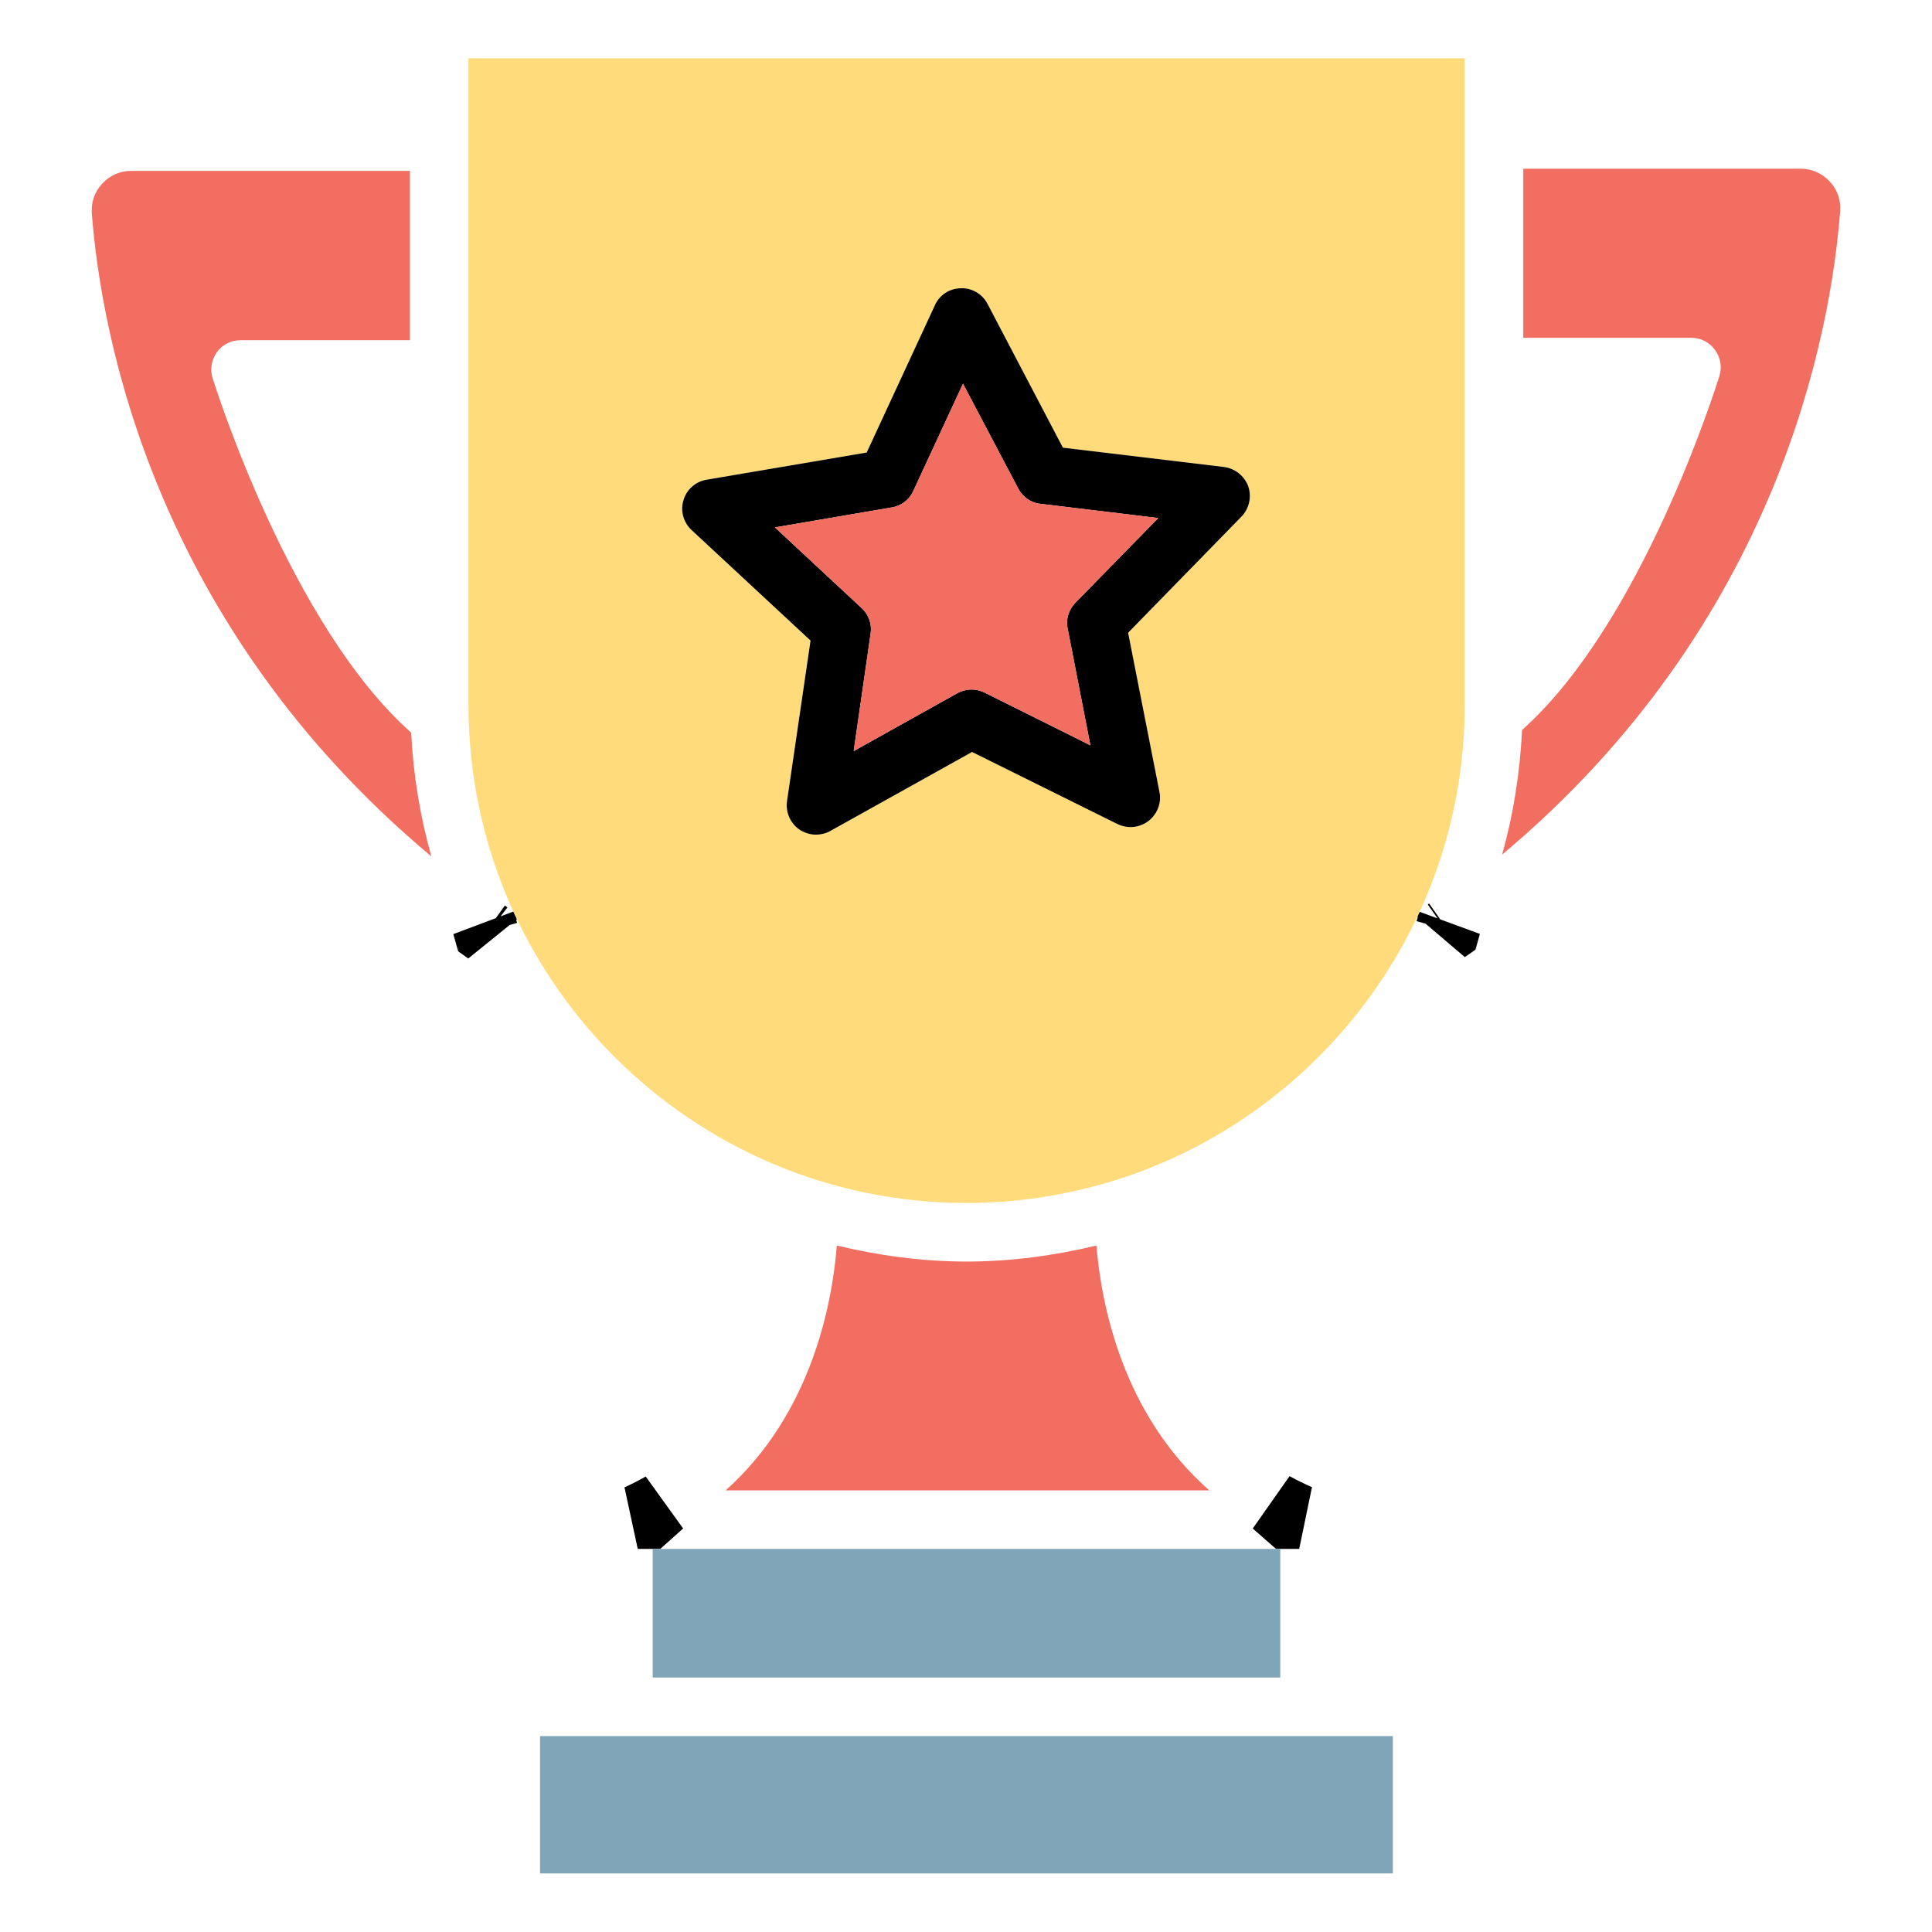 <svg width="45" height="45" viewBox="0 0 45 45" fill="none" xmlns="http://www.w3.org/2000/svg">
<g clip-path="url(#clip0_328_918)">
<path d="M33.687 21.68C33.708 21.637 33.728 21.593 33.748 21.549L33.717 21.659C33.707 21.666 33.697 21.673 33.687 21.68ZM11.363 21.73C11.35 21.72 11.336 21.711 11.322 21.701L11.28 21.553C11.308 21.612 11.335 21.671 11.363 21.73ZM14.854 35.327C15.049 35.239 15.235 35.143 15.412 35.042L15.093 35.327H14.854ZM30.261 35.327H30.003L29.673 35.038C29.859 35.141 30.055 35.238 30.261 35.327Z" fill="black" stroke="black" stroke-width="1.5"/>
<path d="M32.442 40.437H12.579V43.636H32.442V40.437Z" fill="#81A5B8"/>
<path d="M29.82 36.077H15.202V39.073H29.82V36.077Z" fill="#81A5B8"/>
<path d="M10.912 1.357V16.418C10.912 22.816 16.116 28.02 22.514 28.02C23.695 28.02 24.841 27.837 25.924 27.506C25.952 27.492 25.988 27.485 26.016 27.478C30.706 25.988 34.116 21.593 34.116 16.418V8.557C34.116 8.557 34.116 8.557 34.116 8.55C34.116 8.55 34.116 8.55 34.116 8.543V1.357H10.912ZM28.919 12.03L26.276 14.738L27.007 18.45C27.056 18.703 26.958 18.963 26.747 19.125C26.543 19.28 26.269 19.308 26.03 19.195L22.641 17.515L19.336 19.357C19.238 19.413 19.118 19.441 19.006 19.441C18.872 19.441 18.738 19.399 18.619 19.322C18.408 19.174 18.295 18.921 18.331 18.661L18.879 14.92L16.109 12.347C15.919 12.171 15.841 11.897 15.919 11.651C15.989 11.405 16.2 11.215 16.46 11.173L20.187 10.54L21.776 7.109C21.881 6.87 22.12 6.715 22.381 6.715C22.634 6.701 22.88 6.848 22.999 7.073L24.757 10.427L28.512 10.877C28.765 10.912 28.983 11.081 29.074 11.327C29.159 11.573 29.095 11.848 28.919 12.03Z" fill="#FFDB7C"/>
<path d="M28.167 34.713H16.903C18.914 32.913 19.385 30.347 19.491 29.011C20.461 29.243 21.473 29.384 22.514 29.384C23.555 29.384 24.567 29.243 25.538 29.011C25.65 30.375 26.142 32.934 28.167 34.713ZM10.048 19.948C3.572 14.534 2.355 7.777 2.138 4.964C2.123 4.704 2.208 4.458 2.384 4.275C2.559 4.085 2.798 3.98 3.052 3.98H9.548V7.924H5.604C5.386 7.924 5.182 8.023 5.055 8.198C4.929 8.374 4.887 8.599 4.95 8.803C5.027 9.042 6.771 14.576 9.577 17.065C9.626 18.056 9.787 19.027 10.048 19.948ZM42.862 4.908C42.645 7.741 41.428 14.512 34.987 19.905C35.248 18.977 35.402 18.007 35.452 17.002C38.25 14.512 39.973 8.993 40.05 8.754C40.113 8.543 40.071 8.318 39.944 8.149C39.818 7.973 39.614 7.868 39.396 7.868H35.48V3.93H41.948C42.202 3.93 42.441 4.036 42.616 4.226C42.792 4.409 42.877 4.655 42.862 4.908Z" fill="#F16E61"/>
<path d="M29.074 11.327C28.983 11.081 28.765 10.912 28.512 10.877L24.757 10.427L22.999 7.073C22.88 6.848 22.634 6.701 22.381 6.715C22.12 6.715 21.881 6.87 21.776 7.109L20.187 10.54L16.46 11.173C16.2 11.215 15.989 11.405 15.919 11.651C15.841 11.897 15.919 12.171 16.109 12.347L18.879 14.92L18.331 18.661C18.295 18.921 18.408 19.174 18.619 19.322C18.738 19.399 18.872 19.441 19.006 19.441C19.118 19.441 19.238 19.413 19.336 19.357L22.641 17.515L26.03 19.195C26.269 19.308 26.543 19.28 26.747 19.125C26.958 18.963 27.056 18.703 27.007 18.45L26.276 14.738L28.919 12.03C29.095 11.848 29.159 11.573 29.074 11.327ZM25.045 14.041C24.891 14.203 24.82 14.428 24.869 14.646L25.397 17.36L22.929 16.13C22.725 16.031 22.486 16.038 22.289 16.151L19.884 17.494L20.278 14.759C20.313 14.541 20.236 14.316 20.067 14.161L18.049 12.284L20.77 11.819C20.988 11.784 21.178 11.644 21.27 11.44L22.43 8.937L23.716 11.377C23.815 11.573 24.012 11.714 24.237 11.735L26.979 12.066L25.045 14.041Z" fill="black"/>
<path d="M24.869 14.646L25.397 17.36L22.929 16.13C22.725 16.031 22.486 16.038 22.289 16.151L19.884 17.494L20.278 14.759C20.313 14.541 20.236 14.316 20.067 14.161L18.049 12.284L20.77 11.819C20.988 11.784 21.178 11.644 21.27 11.44L22.43 8.937L23.716 11.377C23.815 11.573 24.012 11.714 24.237 11.735L26.979 12.066L25.045 14.041C24.891 14.203 24.82 14.428 24.869 14.646Z" fill="#F16E61"/>
</g>
<defs>
<clipPath id="clip0_328_918">
<rect width="45" height="45" fill="white"/>
</clipPath>
</defs>
</svg>
